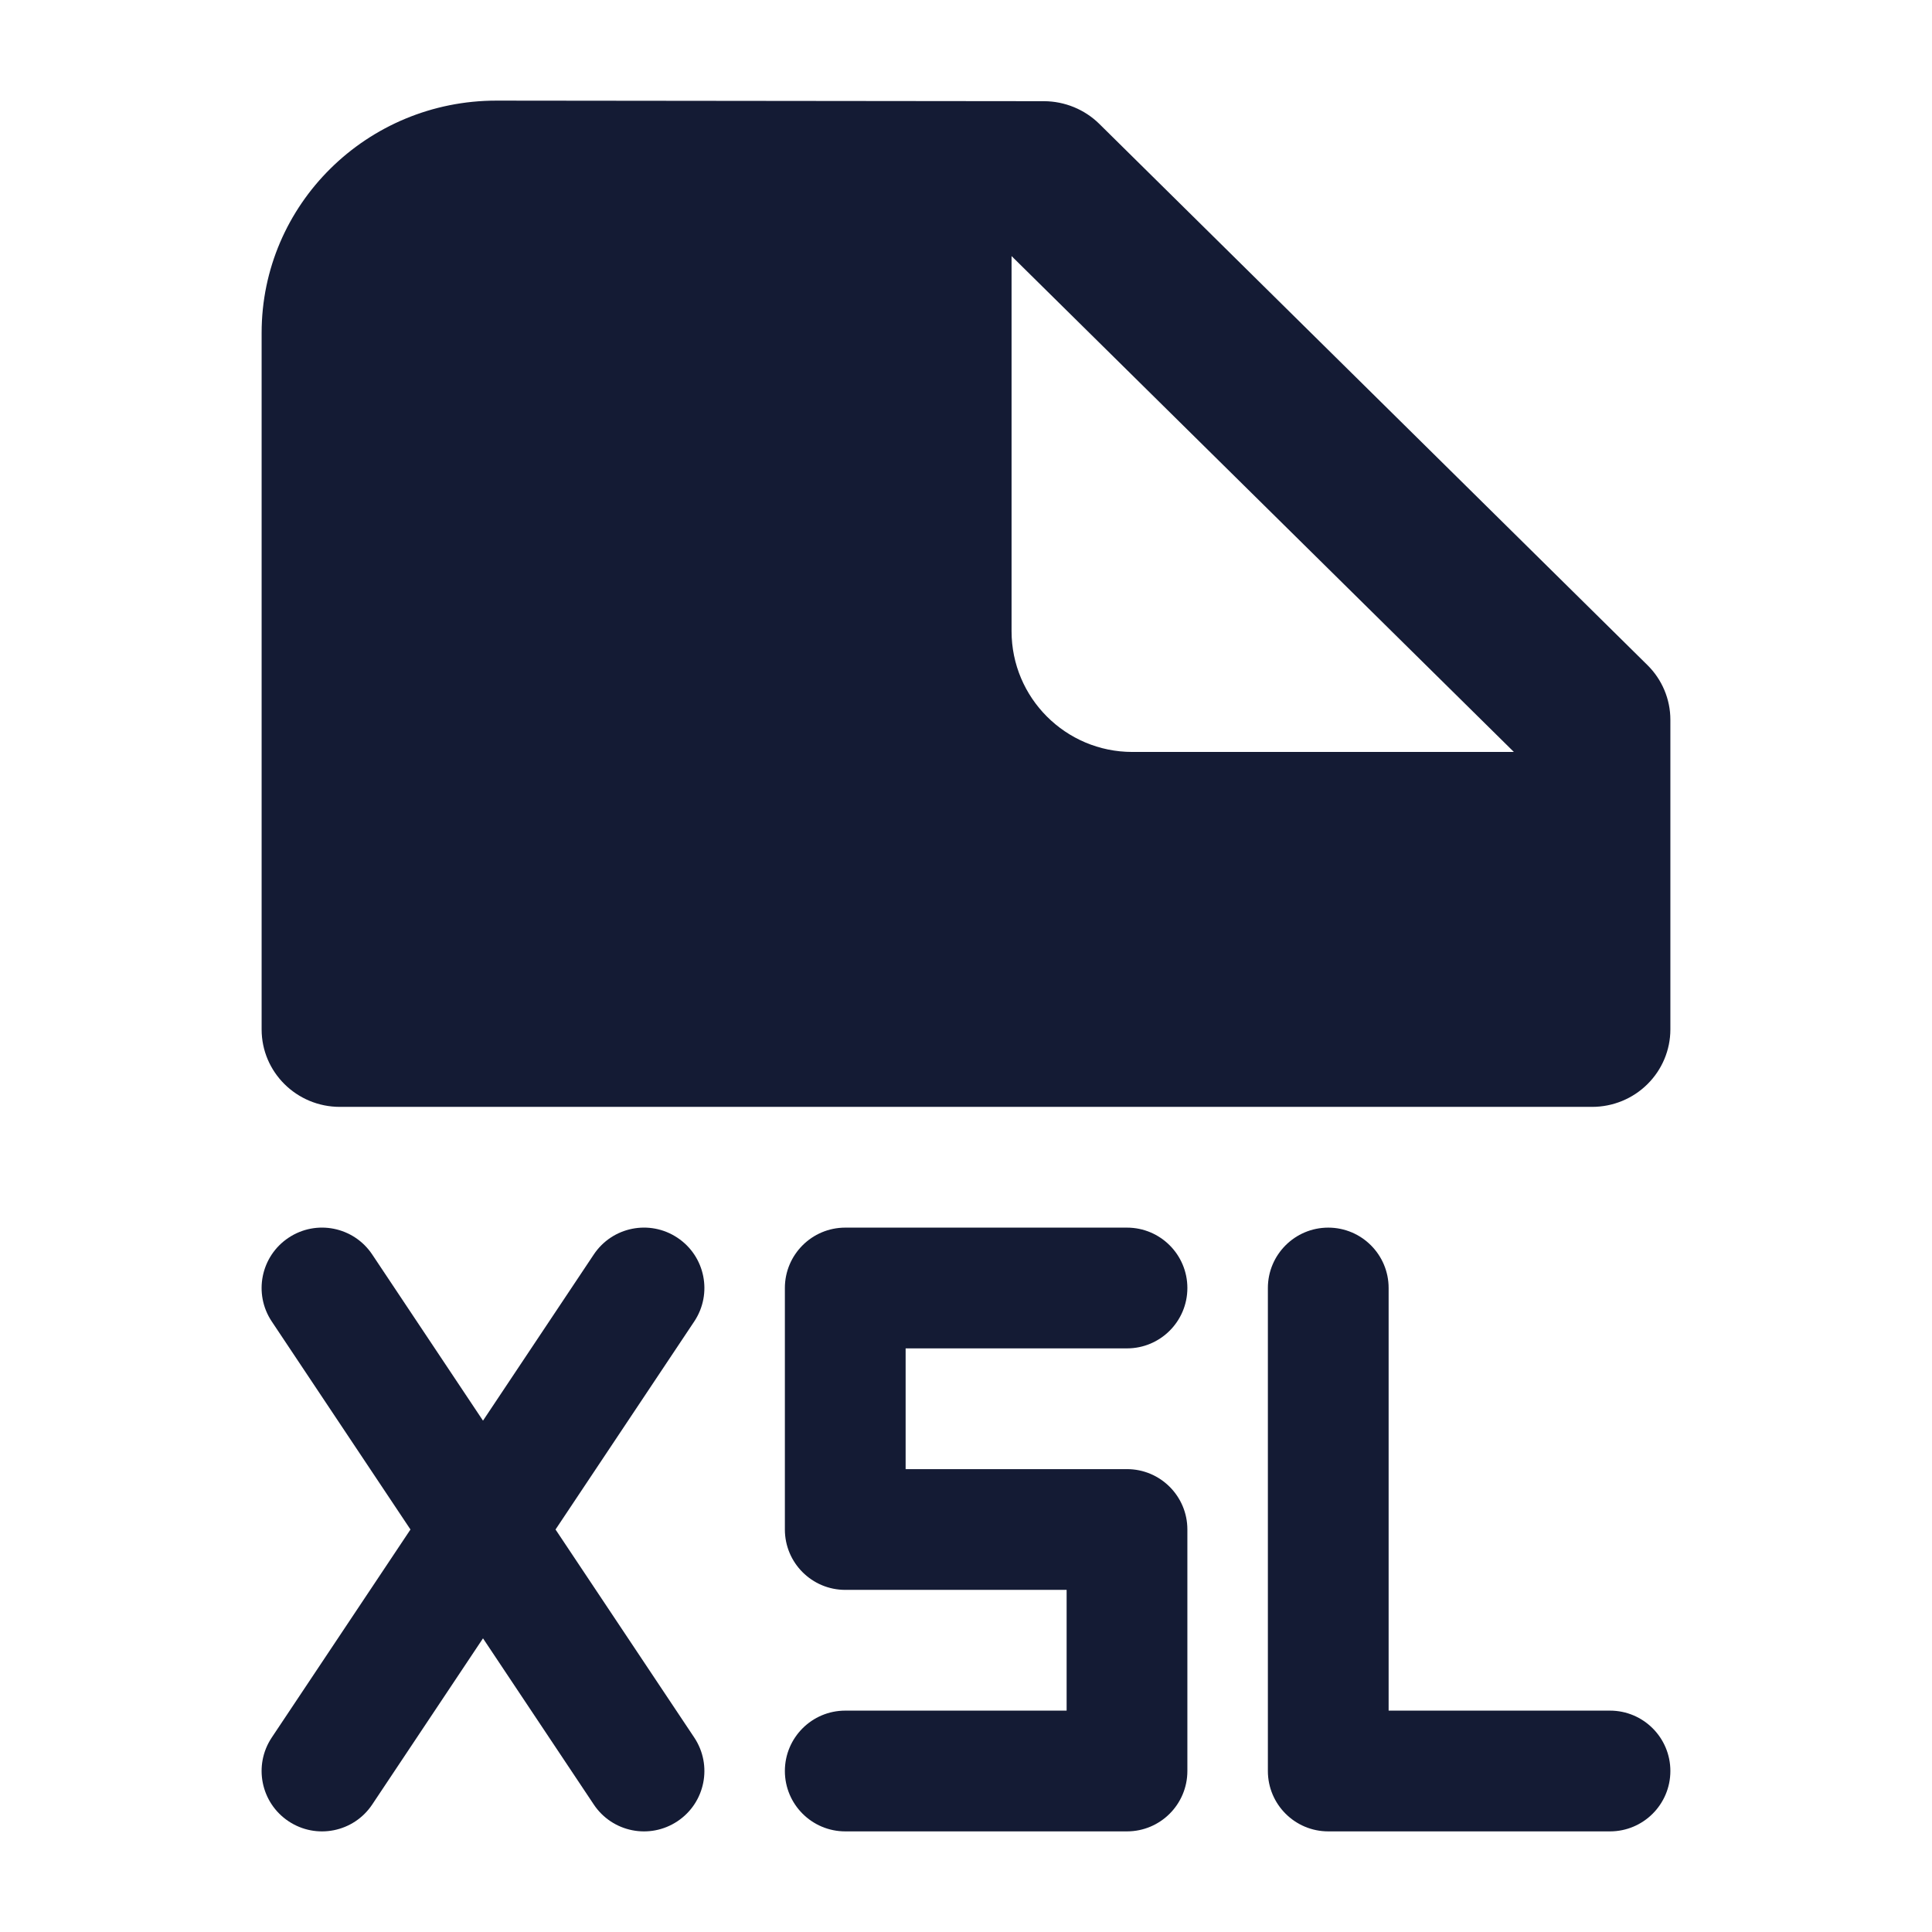 <svg width="24" height="24" viewBox="0 0 24 24" fill="none" xmlns="http://www.w3.org/2000/svg">
<path fill-rule="evenodd" clip-rule="evenodd" d="M16.5 15.25C16.914 15.25 17.25 15.586 17.25 16V21.25L20 21.25C20.414 21.25 20.75 21.586 20.75 22C20.75 22.414 20.414 22.75 20 22.75L16.5 22.75C16.086 22.75 15.75 22.414 15.75 22V16C15.75 15.586 16.086 15.25 16.5 15.25Z" fill="#141B34"/>
<path fill-rule="evenodd" clip-rule="evenodd" d="M3.584 15.376C3.929 15.146 4.394 15.239 4.624 15.584L6 17.648L7.376 15.584C7.606 15.239 8.071 15.146 8.416 15.376C8.761 15.606 8.854 16.071 8.624 16.416L6.901 19L8.624 21.584C8.854 21.929 8.761 22.394 8.416 22.624C8.071 22.854 7.606 22.761 7.376 22.416L6 20.352L4.624 22.416C4.394 22.761 3.929 22.854 3.584 22.624C3.239 22.394 3.146 21.929 3.376 21.584L5.099 19L3.376 16.416C3.146 16.071 3.239 15.606 3.584 15.376Z" fill="#141B34"/>
<path fill-rule="evenodd" clip-rule="evenodd" d="M9.75 16C9.75 15.586 10.086 15.25 10.5 15.25H14C14.414 15.25 14.75 15.586 14.75 16C14.75 16.414 14.414 16.75 14 16.75H11.25V18.25H14C14.414 18.25 14.75 18.586 14.75 19V22C14.75 22.414 14.414 22.75 14 22.75H10.5C10.086 22.75 9.75 22.414 9.75 22C9.75 21.586 10.086 21.25 10.5 21.25H13.25V19.75H10.5C10.086 19.75 9.75 19.414 9.75 19V16Z" fill="#141B34"/>
<path fill-rule="evenodd" clip-rule="evenodd" d="M3.25 4.135C3.25 2.54 4.558 1.248 6.17 1.25L12.969 1.257C13.226 1.258 13.473 1.359 13.655 1.538L20.464 8.261C20.647 8.441 20.75 8.686 20.75 8.941V12.788C20.75 13.043 20.647 13.288 20.465 13.468C20.283 13.649 20.035 13.75 19.778 13.75L4.222 13.75C3.685 13.75 3.25 13.319 3.25 12.788V4.135ZM18.806 9.341L12.566 3.181V7.841C12.566 8.669 13.238 9.341 14.066 9.341H18.806Z" fill="#141B34"/>
</svg>
